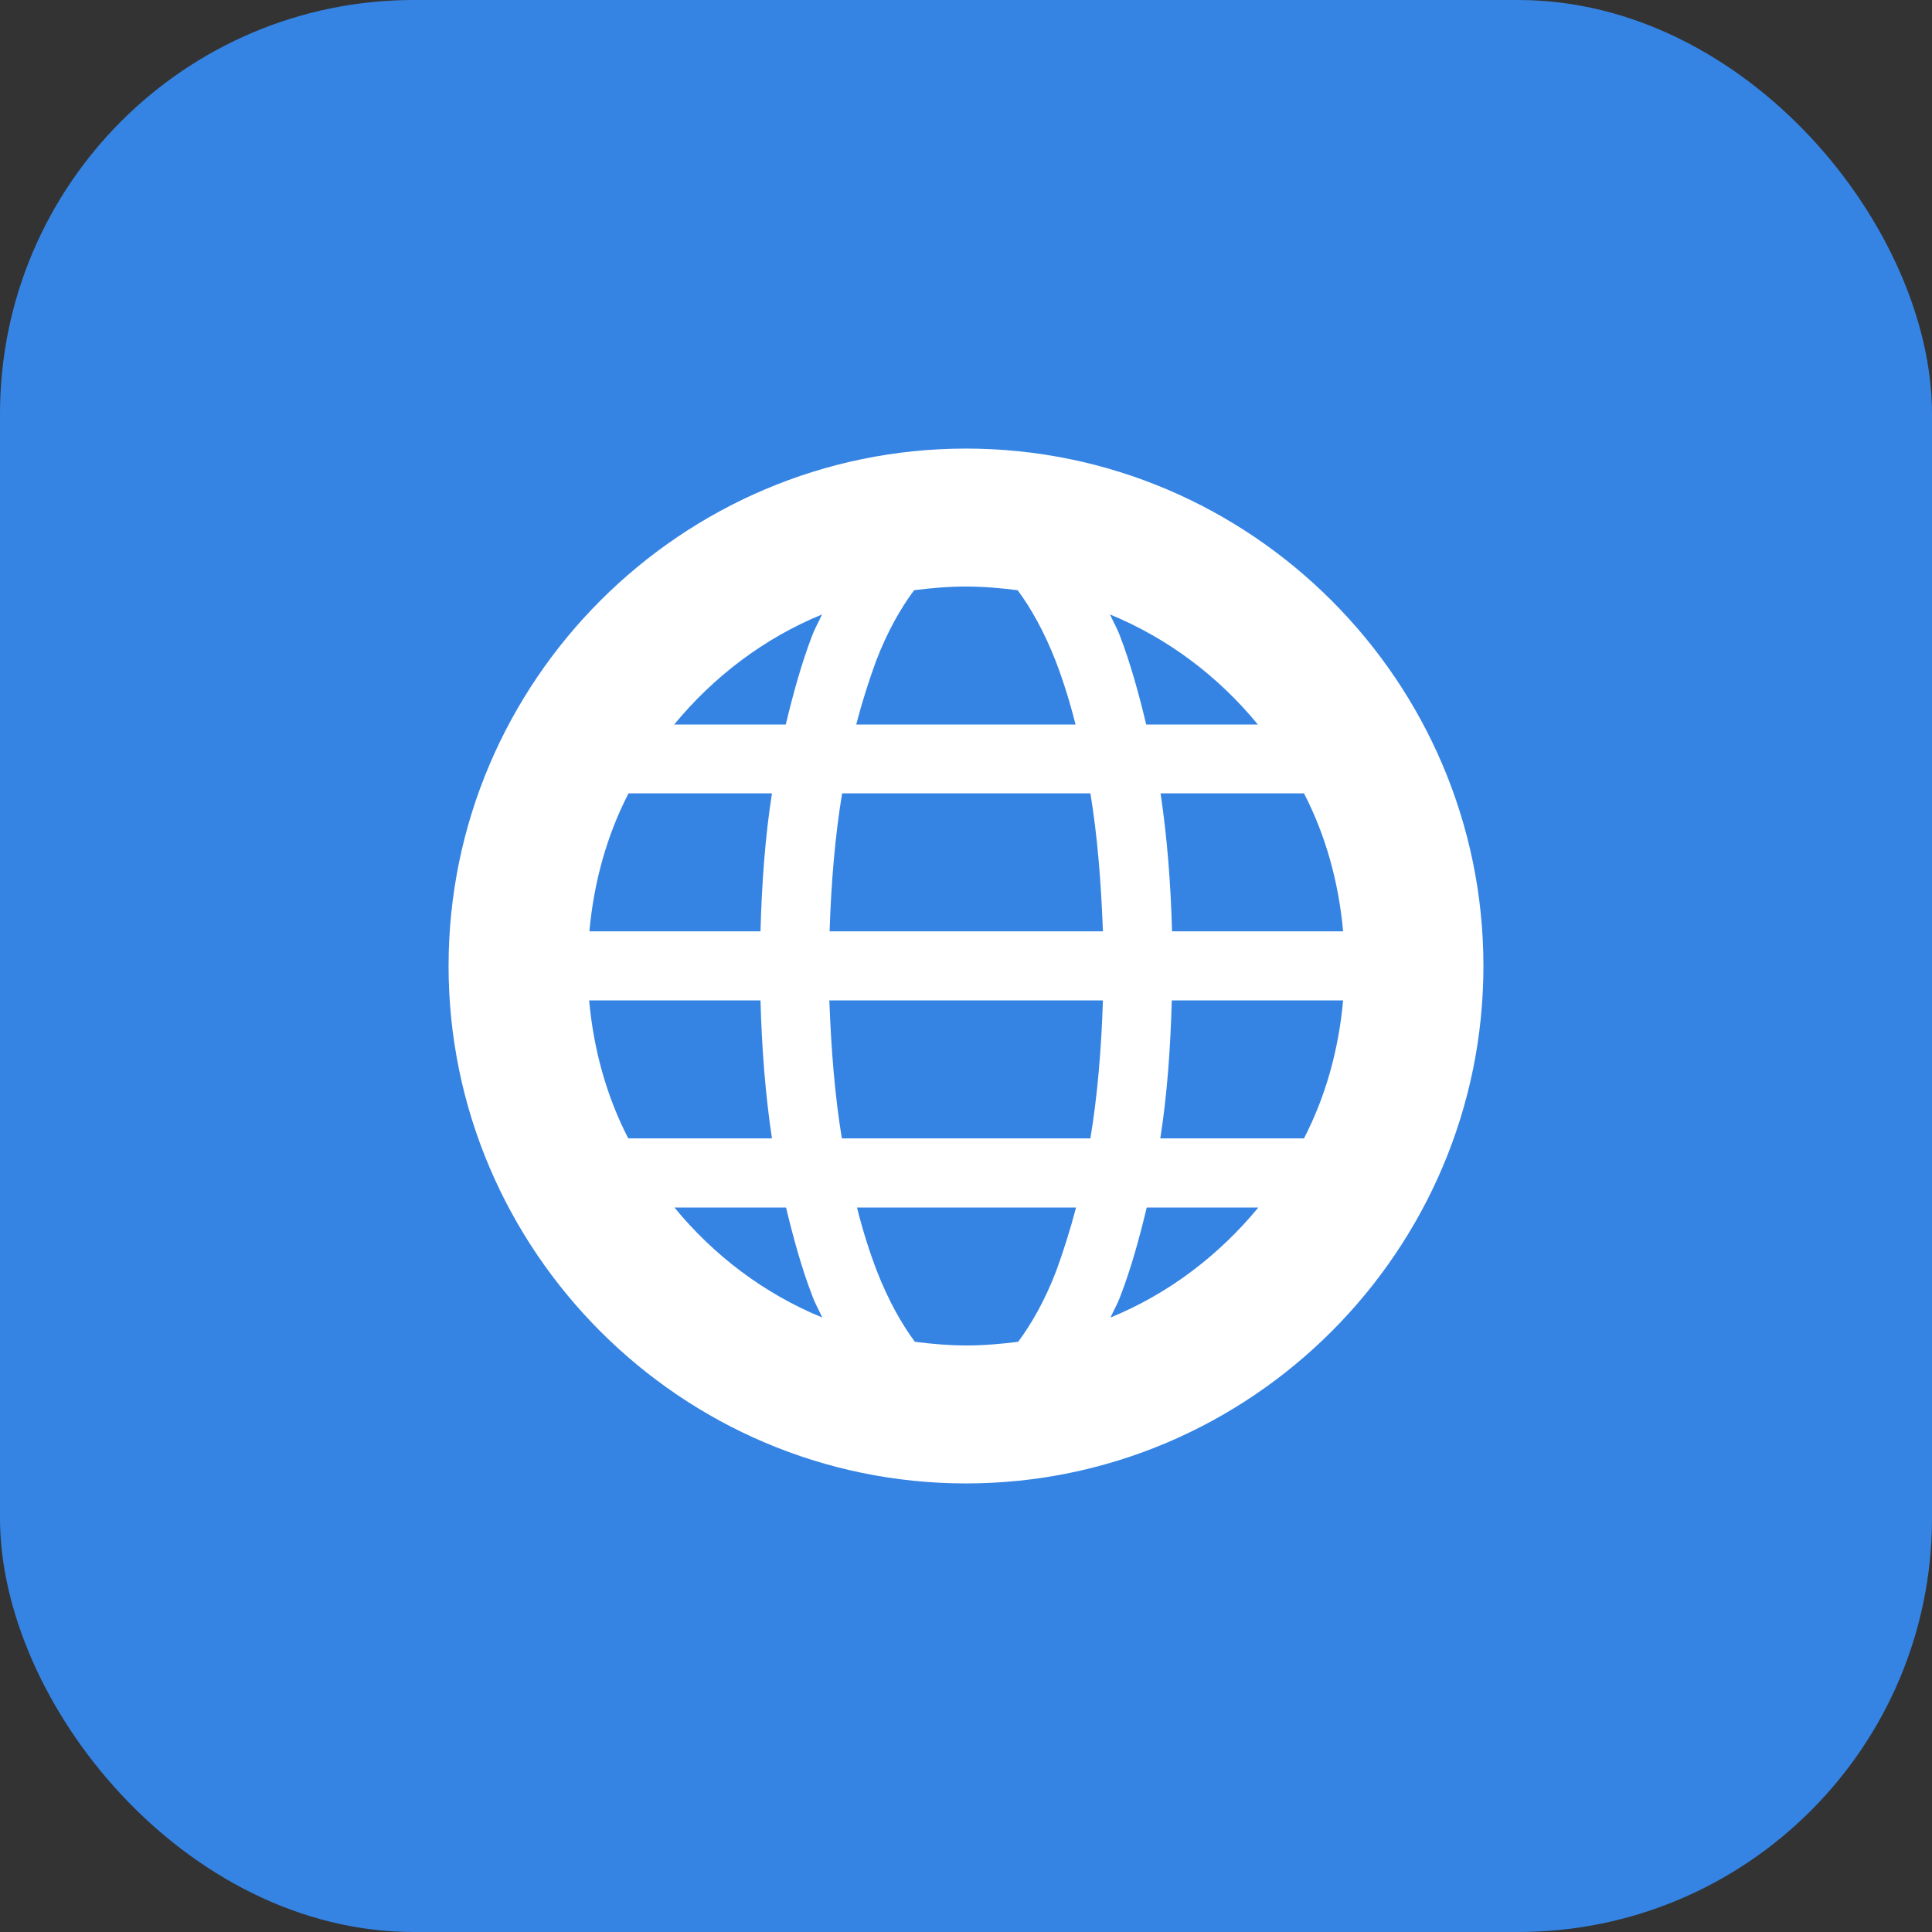 <?xml version="1.0" encoding="UTF-8" standalone="no"?>
<!-- Created with Inkscape (http://www.inkscape.org/) -->

<svg
   width="28"
   height="28"
   viewBox="0 0 7.408 7.408"
   version="1.1"
   id="svg1"
   xml:space="preserve"
   xmlns="http://www.w3.org/2000/svg"
   xmlns:svg="http://www.w3.org/2000/svg"><rect x="0" y="0" width="7.408" height="7.408" fill="#333333" stroke="none"/><defs
     id="defs1" /><g
     id="layer1"
     transform="translate(-105.833,-79.904)"><rect
       style="fill:#3584e4;stroke-width:0.265;stroke-linecap:round;stroke-linejoin:round"
       id="rect2"
       width="7.408"
       height="7.408"
       x="105.833"
       y="79.904"
       rx="1.587" /><path
       d="m 109.537,81.624 c -1.092,0 -1.984,0.892 -1.984,1.984 0,1.092 0.892,1.984 1.984,1.984 1.092,0 1.984,-0.892 1.984,-1.984 0,-1.092 -0.892,-1.984 -1.984,-1.984 z m 0,0.529 c 0.068,0 0.133,0.006 0.198,0.014 0.051,0.069 0.101,0.157 0.146,0.272 0.028,0.073 0.054,0.155 0.076,0.243 h -0.841 c 0.023,-0.088 0.049,-0.169 0.076,-0.243 0.044,-0.115 0.095,-0.203 0.146,-0.272 0.065,-0.008 0.13,-0.014 0.198,-0.014 z m -0.552,0.107 c -0.013,0.029 -0.028,0.054 -0.039,0.084 -0.039,0.102 -0.071,0.217 -0.1,0.338 h -0.428 c 0.151,-0.183 0.343,-0.33 0.567,-0.422 z m 1.104,0 c 0.224,0.092 0.417,0.239 0.567,0.422 h -0.428 c -0.029,-0.121 -0.061,-0.236 -0.1,-0.338 -0.011,-0.03 -0.026,-0.055 -0.039,-0.084 z m -1.847,0.686 h 0.551 c -0.026,0.166 -0.039,0.344 -0.044,0.529 h -0.656 c 0.017,-0.189 0.067,-0.368 0.15,-0.529 z m 0.819,0 h 0.953 c 0.027,0.163 0.041,0.342 0.048,0.529 h -1.048 c 0.006,-0.187 0.021,-0.366 0.048,-0.529 z m 1.221,0 h 0.551 c 0.083,0.161 0.133,0.34 0.15,0.529 h -0.656 c -0.005,-0.185 -0.019,-0.363 -0.044,-0.529 z m -2.189,0.794 h 0.656 c 0.005,0.185 0.019,0.364 0.044,0.529 h -0.551 c -0.083,-0.161 -0.133,-0.34 -0.15,-0.529 z m 0.921,0 h 1.048 c -0.006,0.187 -0.021,0.366 -0.048,0.529 h -0.953 c -0.027,-0.163 -0.041,-0.342 -0.048,-0.529 z m 1.313,0 h 0.656 c -0.017,0.189 -0.067,0.368 -0.15,0.529 h -0.551 c 0.026,-0.165 0.039,-0.344 0.044,-0.529 z m -1.908,0.794 h 0.428 c 0.029,0.121 0.061,0.236 0.1,0.337 0.011,0.031 0.026,0.056 0.039,0.085 -0.224,-0.092 -0.417,-0.239 -0.567,-0.422 z m 0.699,0 h 0.841 c -0.023,0.088 -0.049,0.169 -0.076,0.243 -0.044,0.115 -0.095,0.203 -0.146,0.272 -0.065,0.008 -0.131,0.014 -0.198,0.014 -0.067,0 -0.133,-0.006 -0.198,-0.014 -0.051,-0.069 -0.101,-0.157 -0.146,-0.272 -0.028,-0.073 -0.054,-0.155 -0.076,-0.243 z m 1.112,0 h 0.428 c -0.151,0.183 -0.343,0.33 -0.567,0.422 0.013,-0.029 0.028,-0.054 0.039,-0.085 0.039,-0.101 0.071,-0.216 0.1,-0.337 z m 0,0"
       fill="#222222"
       id="path1"
       style="stroke-width:0.265;fill:#ffffff" /></g></svg>
